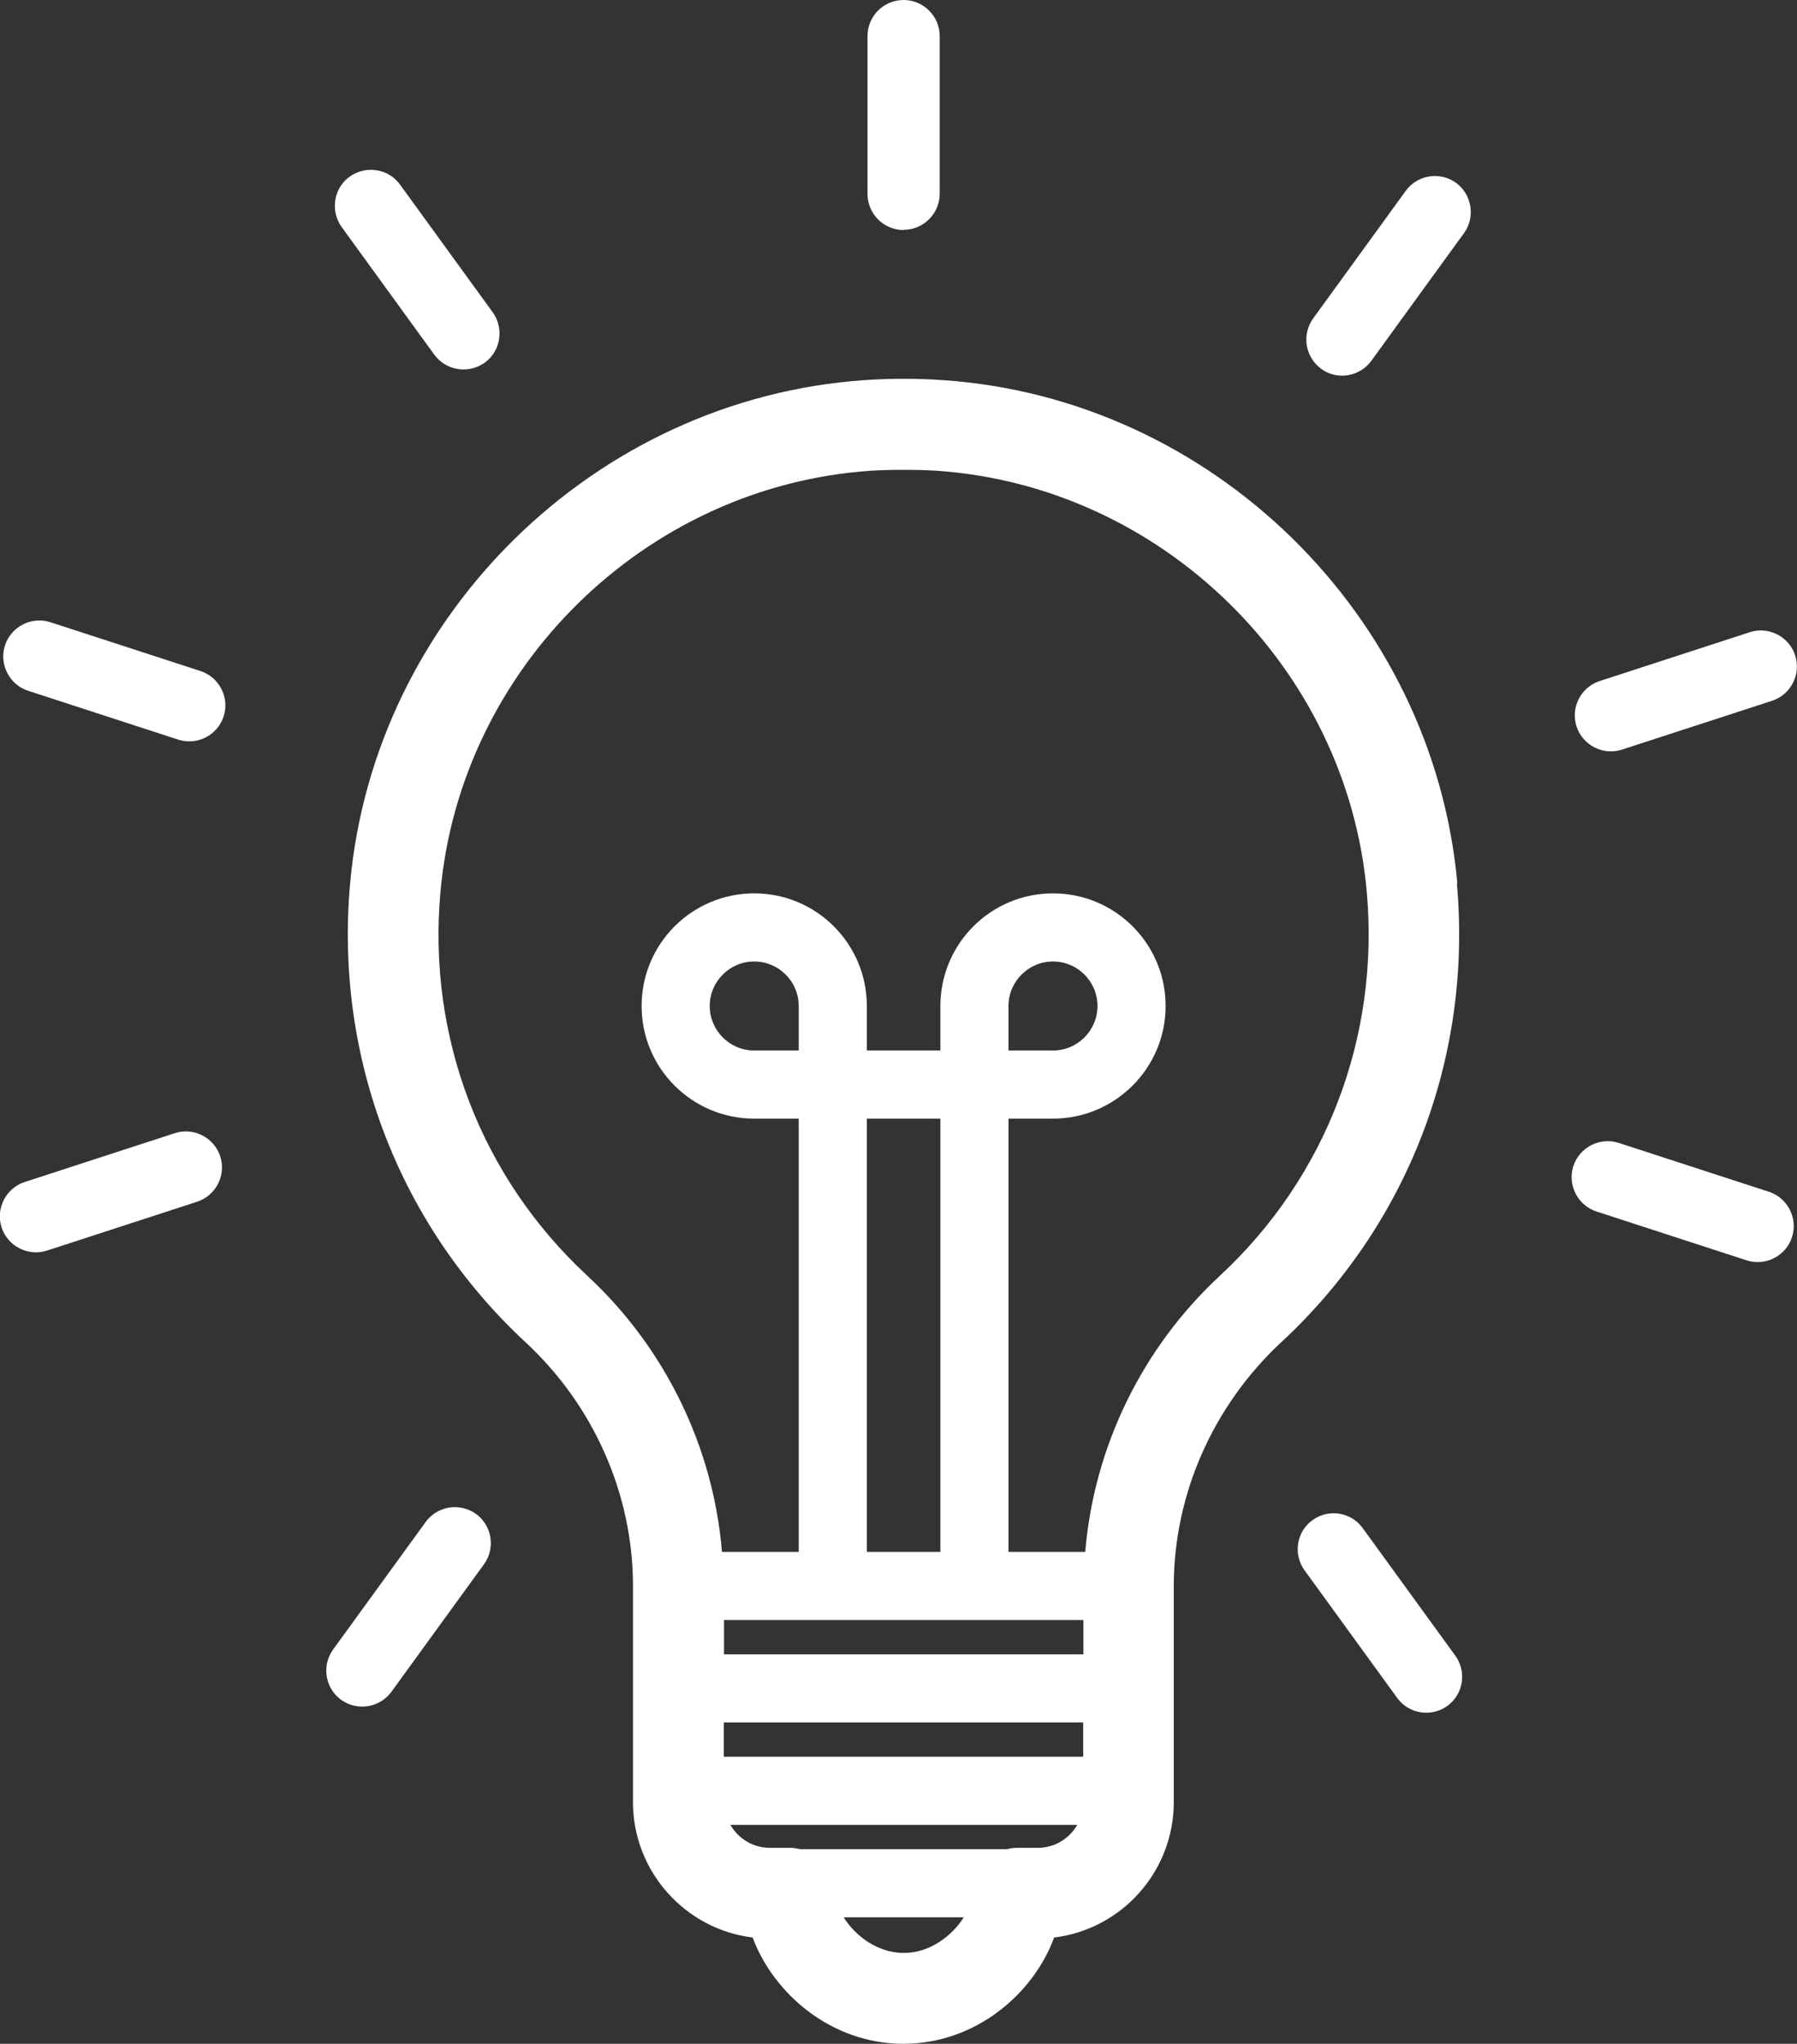 <?xml version="1.0" encoding="UTF-8"?>
<svg id="Layer_2" data-name="Layer 2" xmlns="http://www.w3.org/2000/svg" viewBox="0 0 79.15 90">
  <rect x="0" y="0" width="79.15" height="90" fill="#333333" stroke="none"/>
  <defs>
    <style>
      .cls-1 {
        fill: #fff;
      }
    </style>
  </defs>
  <g id="Layer_1-2" data-name="Layer 1">
    <g>
      <path class="cls-1" d="m64.19,38.91c-1.06-11.82-10.8-21.36-22.65-22.17-1.16-.08-2.3-.08-3.47,0-11.85.82-21.59,10.35-22.65,22.17-.68,7.64,2.14,15.01,7.73,20.2,3.01,2.79,4.73,6.7,4.73,10.73v9.52c0,3.06,2.31,5.6,5.27,5.96.92,2.47,3.46,4.68,6.64,4.68s5.73-2.2,6.64-4.68c2.97-.36,5.27-2.9,5.27-5.96v-9.52c0-4.03,1.73-7.94,4.73-10.73,5.6-5.19,8.42-12.56,7.74-20.2Zm-16.47,32.43v1.51h-15.83v-1.51h15.83Zm-12.54-25.08h-1.96c-1.08,0-1.96-.88-1.96-1.96s.88-1.96,1.96-1.96,1.96.88,1.96,1.96v1.96Zm3,3h3.24v19.08h-3.24v-19.08Zm-6.3,28.1v-1.51h15.83v1.51h-15.83Zm7.92,8.64c-1.15,0-2.14-.76-2.64-1.57h5.29c-.51.81-1.49,1.57-2.64,1.57Zm5.91-4.63h-.9c-.16,0-.31.02-.45.06h-9.11c-.15-.03-.3-.06-.45-.06h-.9c-.74,0-1.38-.41-1.73-1.01h15.28c-.35.6-.99,1.01-1.73,1.01Zm8.02-25.19c-3.45,3.2-5.55,7.57-5.93,12.16h-3.38v-19.08h1.96c2.73,0,4.96-2.22,4.96-4.96s-2.22-4.96-4.96-4.96-4.96,2.22-4.96,4.96v1.96h-3.24v-1.96c0-2.74-2.22-4.96-4.96-4.96s-4.96,2.22-4.96,4.96,2.22,4.96,4.96,4.96h1.96v19.08h-3.38c-.38-4.6-2.49-8.97-5.93-12.16-4.69-4.35-7.05-10.51-6.47-16.91.89-9.89,9.03-17.86,18.94-18.54.49-.03.98-.04,1.46-.04s.97.01,1.46.04c9.91.68,18.06,8.65,18.94,18.54.57,6.4-1.79,12.57-6.47,16.91Zm-9.31-9.92v-1.96c0-1.08.88-1.96,1.96-1.96s1.96.88,1.96,1.96-.88,1.96-1.96,1.96h-1.96Z"/>
      <path class="cls-1" d="m39.8,10.12c.87,0,1.59-.71,1.59-1.59V1.59c0-.87-.71-1.59-1.59-1.59s-1.59.71-1.59,1.59v6.95c0,.87.71,1.59,1.59,1.59Z"/>
      <path class="cls-1" d="m64.13,8.05c-.71-.51-1.7-.35-2.21.35l-4.08,5.62c-.51.71-.36,1.7.35,2.22s1.7.35,2.21-.35l4.08-5.62c.51-.7.36-1.7-.35-2.22Z"/>
      <path class="cls-1" d="m71.44,33.01l6.61-2.15c.83-.27,1.29-1.17,1.02-2-.27-.83-1.17-1.29-2-1.02l-6.61,2.15c-.83.27-1.29,1.17-1.02,2,.27.83,1.17,1.29,2,1.02Z"/>
      <path class="cls-1" d="m77.91,52.48l-6.61-2.15c-.83-.27-1.73.19-2,1.02-.27.83.19,1.73,1.02,2l6.61,2.15c.83.27,1.73-.19,2-1.02.27-.83-.19-1.73-1.02-2Z"/>
      <path class="cls-1" d="m60.02,67.29c-.51-.71-1.51-.86-2.21-.35-.71.51-.86,1.51-.35,2.21l4.08,5.62c.51.71,1.51.86,2.21.35.71-.51.86-1.51.35-2.21l-4.08-5.62Z"/>
      <path class="cls-1" d="m20.97,66.67c-.71-.51-1.7-.36-2.22.35l-4.08,5.62c-.51.71-.35,1.7.35,2.21.71.51,1.7.36,2.22-.35l4.08-5.62c.51-.71.35-1.7-.35-2.21Z"/>
      <path class="cls-1" d="m9.7,50.92c-.27-.83-1.17-1.29-2-1.02l-6.61,2.15c-.83.27-1.29,1.17-1.02,2,.27.83,1.17,1.29,2,1.02l6.61-2.15c.83-.27,1.29-1.17,1.02-2h0Z"/>
      <path class="cls-1" d="m8.83,29.55l-6.61-2.15c-.83-.27-1.73.19-2,1.02-.27.83.19,1.73,1.02,2l6.61,2.15c.83.27,1.73-.19,2-1.02.27-.83-.19-1.73-1.02-2Z"/>
      <path class="cls-1" d="m19.13,15.62c.51.7,1.51.86,2.22.35.71-.51.86-1.51.35-2.22l-4.08-5.62c-.51-.71-1.51-.86-2.22-.35-.71.51-.86,1.51-.35,2.22l4.08,5.62Z"/>
    </g>
  </g>
</svg>